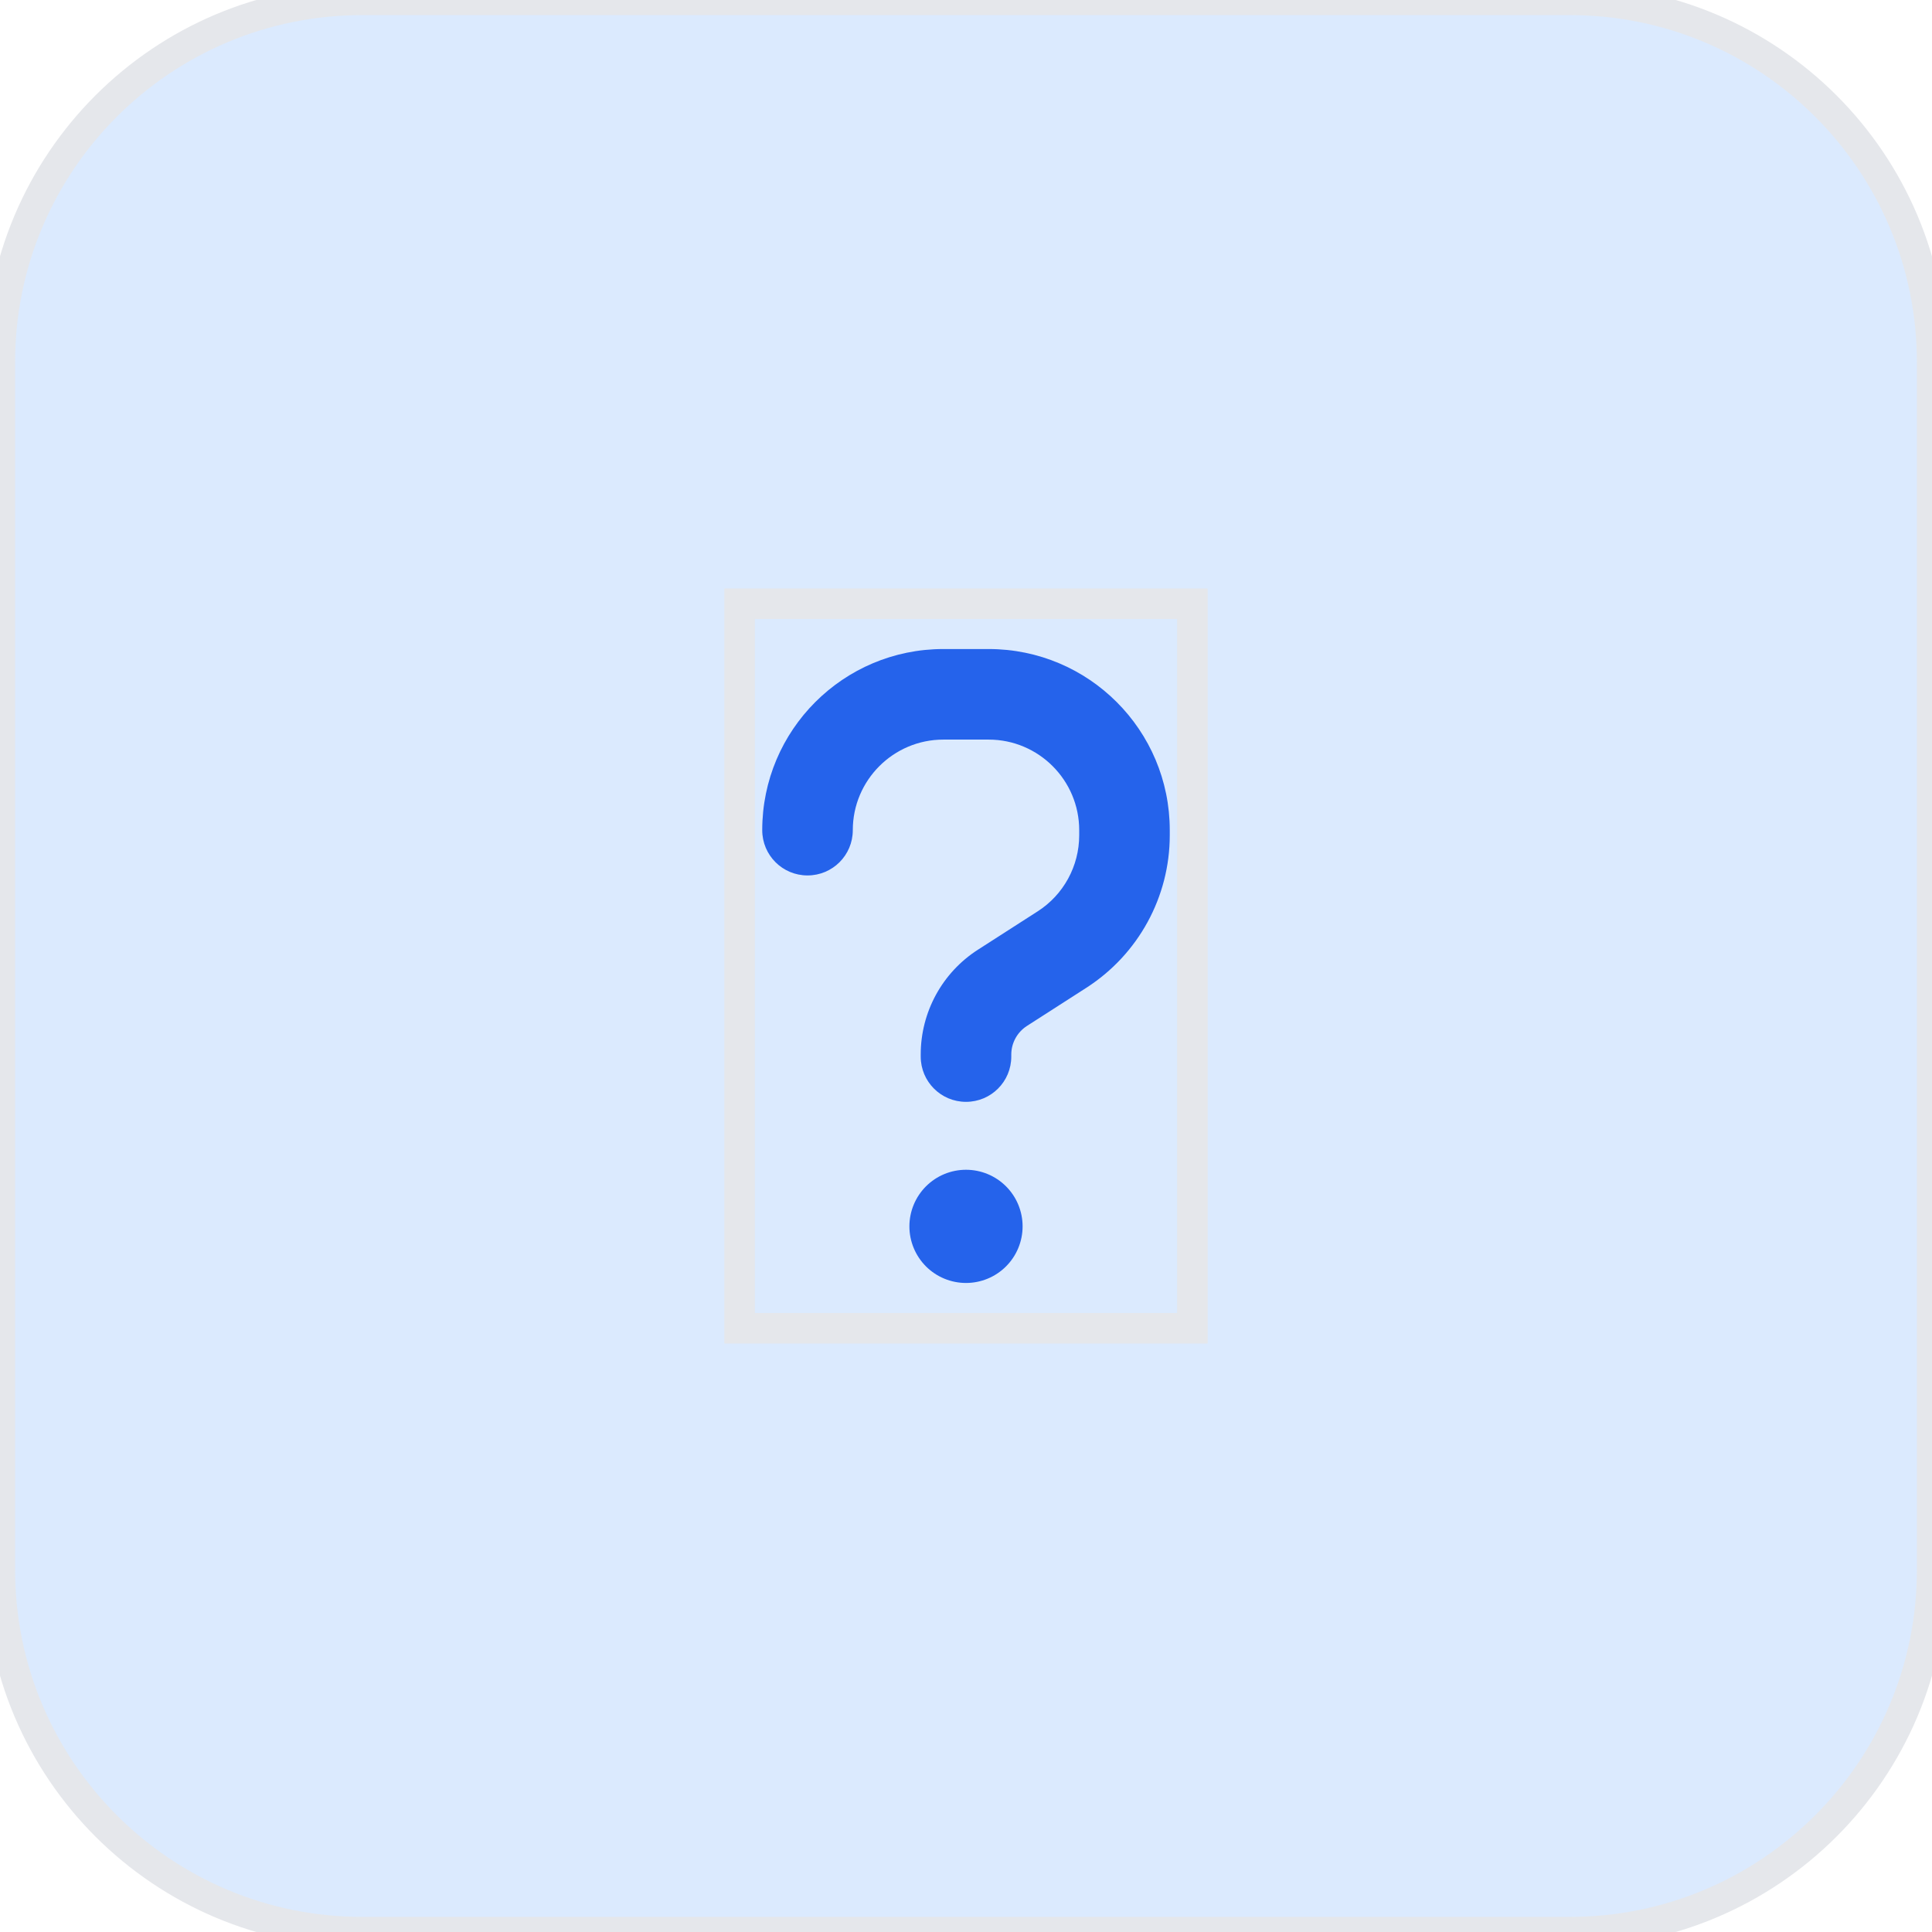 <svg width="64" height="64" viewBox="0 0 64 64" fill="none" xmlns="http://www.w3.org/2000/svg">
<path d="M0 12C0 5.373 5.373 0 12 0H52C58.627 0 64 5.373 64 12V52C64 58.627 58.627 64 52 64H12C5.373 64 0 58.627 0 52V12Z" fill="#DBEAFE"/>
<path d="M0 12C0 5.373 5.373 0 12 0H52C58.627 0 64 5.373 64 12V52C64 58.627 58.627 64 52 64H12C5.373 64 0 58.627 0 52V12Z" stroke="#E5E7EB"/>
<path d="M24.5 20H39.5V44H24.5V20Z" stroke="#E5E7EB"/>
<path d="M24.5 20H39.5V44H24.5V20Z" stroke="#E5E7EB"/>
<path d="M28.25 27.5C28.25 25.845 29.595 24.5 31.25 24.5H32.75C34.405 24.5 35.75 25.845 35.75 27.5V27.669C35.75 28.691 35.23 29.642 34.372 30.191L32.394 31.461C31.212 32.22 30.5 33.528 30.5 34.93V35C30.5 35.83 31.17 36.5 32 36.5C32.83 36.5 33.5 35.83 33.5 35V34.934C33.5 34.55 33.697 34.194 34.016 33.987L35.994 32.717C37.709 31.611 38.75 29.712 38.75 27.669V27.5C38.75 24.186 36.064 21.5 32.75 21.5H31.25C27.936 21.5 25.25 24.186 25.25 27.5C25.25 28.33 25.92 29 26.75 29C27.58 29 28.25 28.33 28.25 27.5ZM32 42.5C32.497 42.5 32.974 42.303 33.326 41.951C33.678 41.599 33.875 41.122 33.875 40.625C33.875 40.128 33.678 39.651 33.326 39.299C32.974 38.947 32.497 38.75 32 38.75C31.503 38.75 31.026 38.947 30.674 39.299C30.323 39.651 30.125 40.128 30.125 40.625C30.125 41.122 30.323 41.599 30.674 41.951C31.026 42.303 31.503 42.5 32 42.5Z" fill="#2563EB"/>
</svg>
